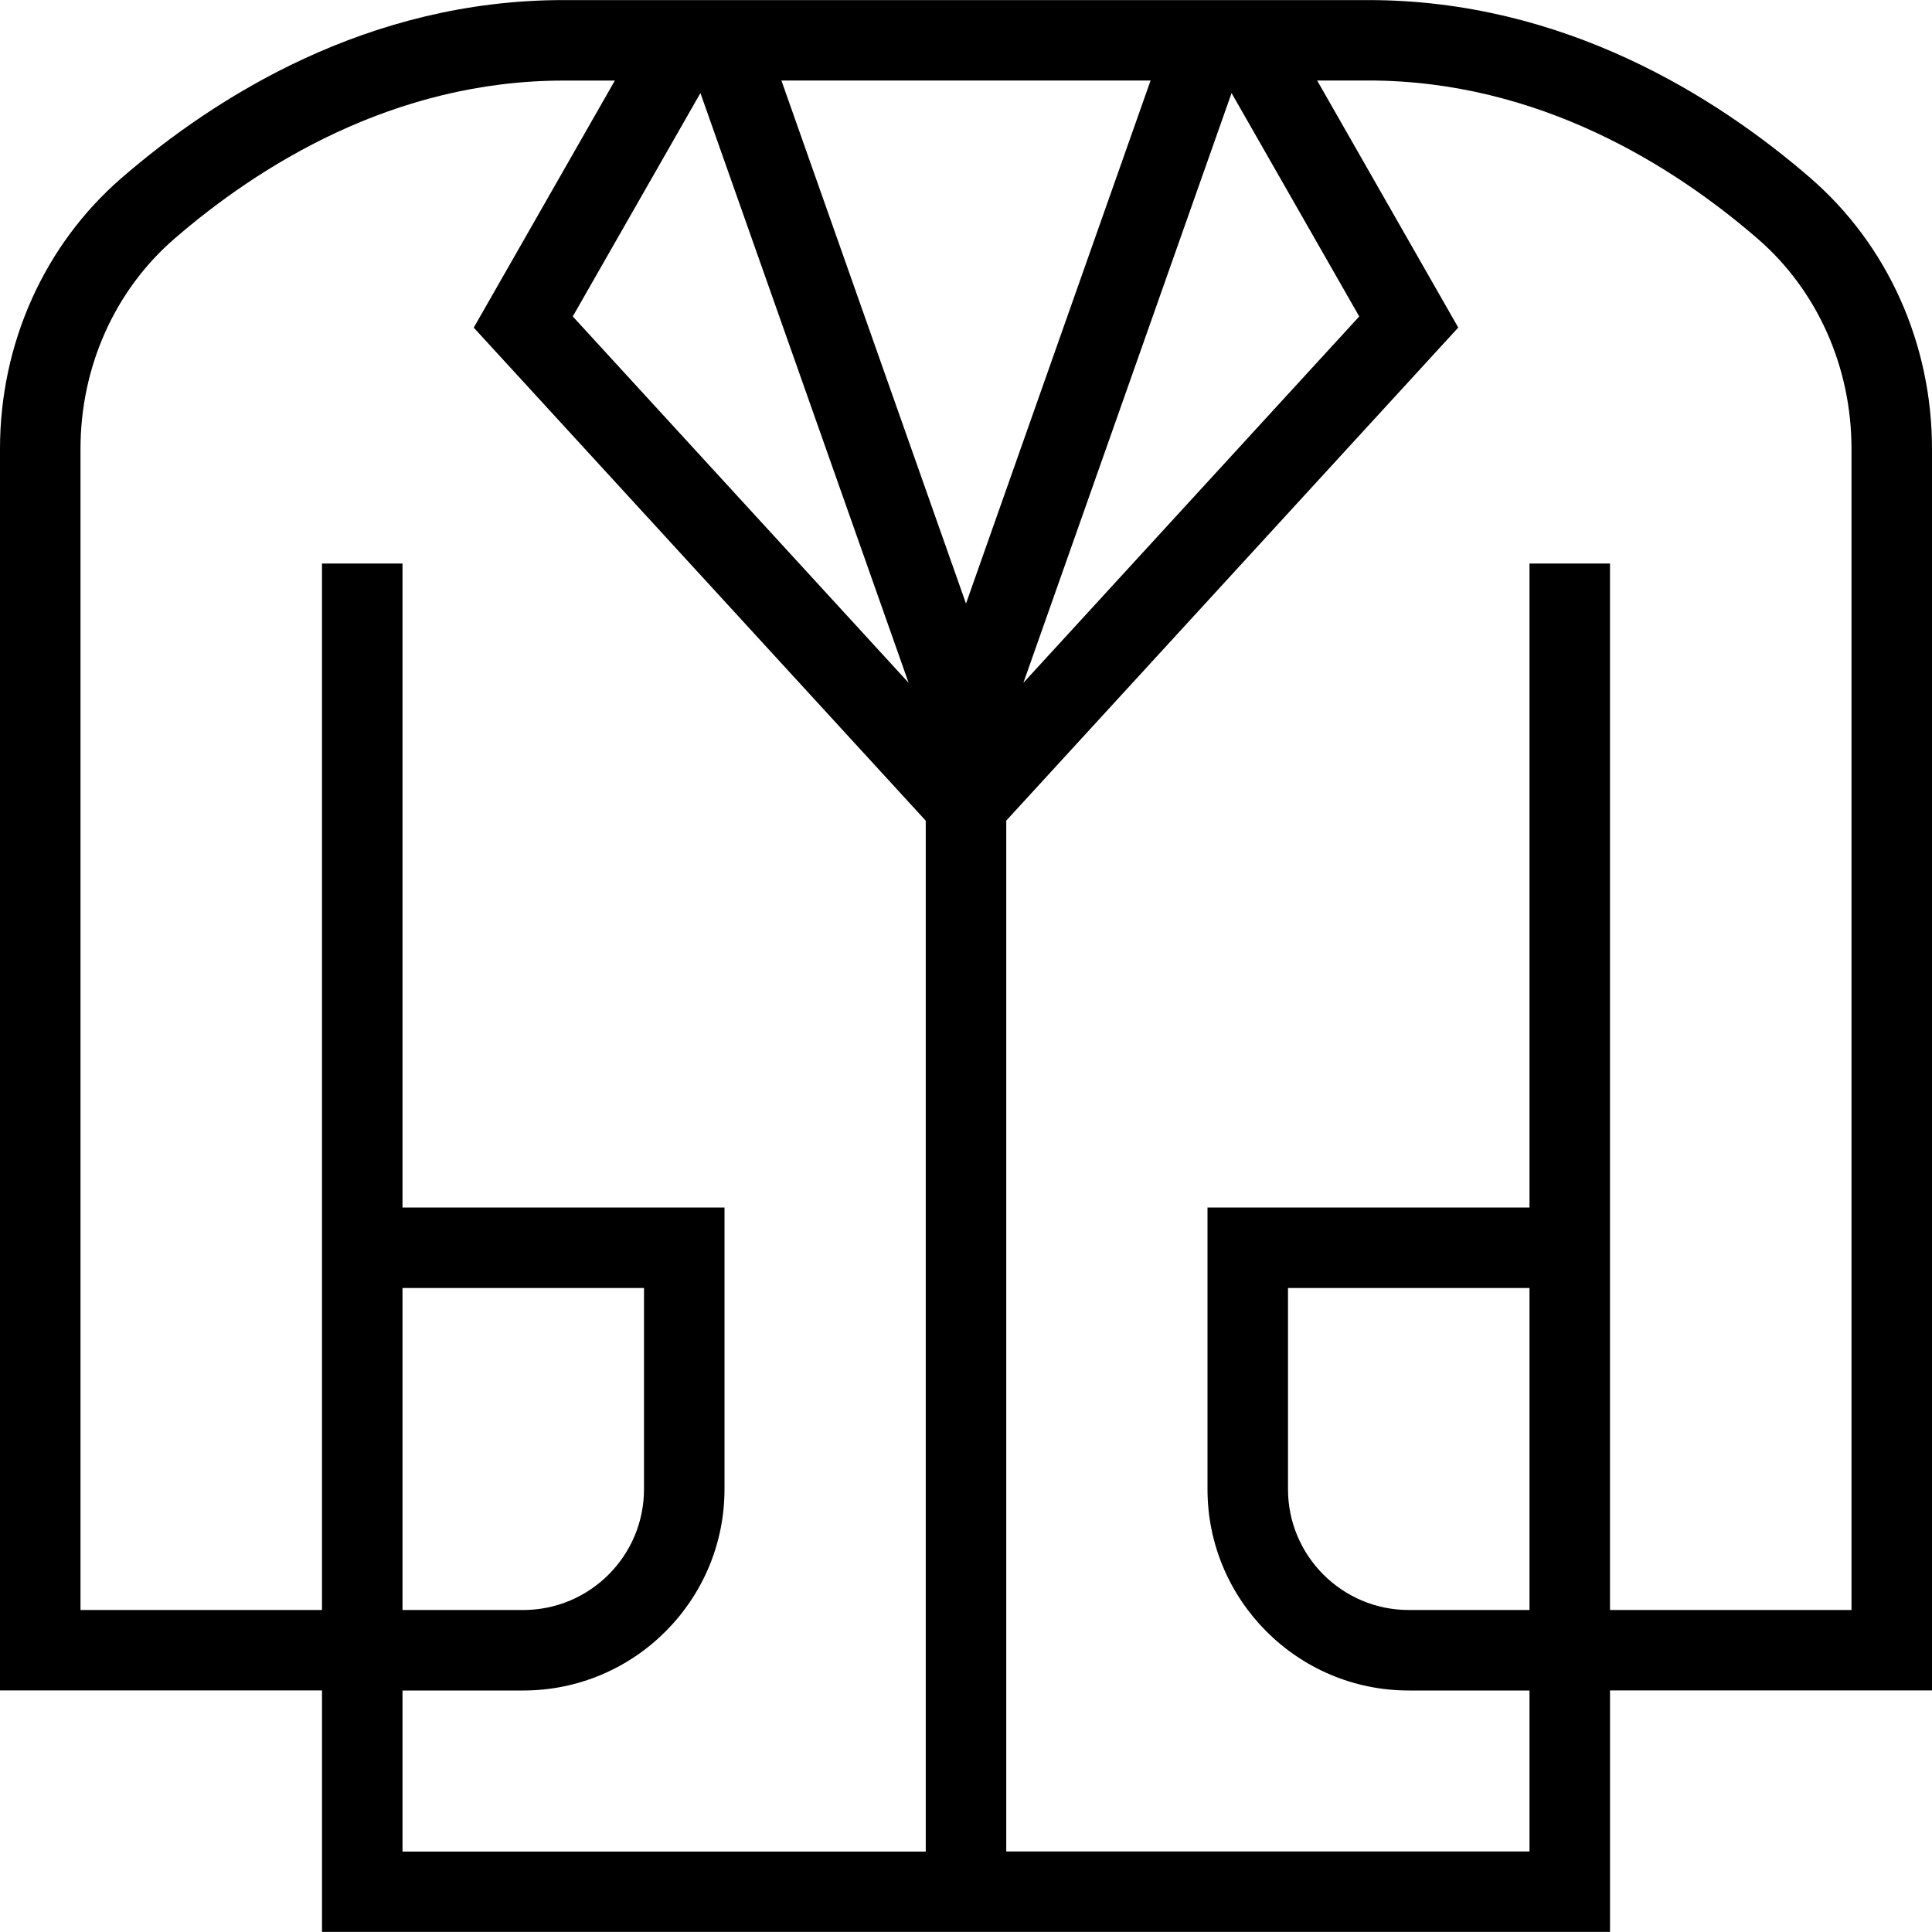 <?xml version="1.0" encoding="UTF-8"?>
<svg xmlns="http://www.w3.org/2000/svg" id="Layer_1" data-name="Layer 1" viewBox="0 0 24 24">
  <path d="m24,5.576c0-1.308-.551-2.534-1.511-3.365-1.164-1.008-3.062-2.21-5.489-2.21H7C4.572,0,2.675,1.202,1.511,2.21c-.96.831-1.511,2.058-1.511,3.365v15.424h4v3h16v-3h4V5.576ZM9.707,1h4.586l-2.293,6.498-2.293-6.498Zm1.58,7.482L7.115,3.931l1.586-2.775,2.586,7.326ZM15.299,1.156l1.586,2.775-4.172,4.551,2.586-7.326Zm-10.299,14.844h3v2.5c0,.827-.673,1.5-1.5,1.5h-1.5v-4Zm0,5h1.5c1.379,0,2.5-1.121,2.5-2.5v-3.5h-4V7h-1v13H1V5.576c0-1.017.425-1.968,1.165-2.609,1.036-.897,2.716-1.966,4.835-1.966h.638l-1.753,3.069,5.615,6.125v12.806h-6.5v-2Zm14-1h-1.5c-.827,0-1.5-.673-1.5-1.5v-2.5h3v4Zm4,0h-3V7h-1v8h-4v3.5c0,1.379,1.121,2.5,2.5,2.5h1.5v2h-6.5v-12.806l5.615-6.125-1.753-3.069h.638c2.119,0,3.799,1.069,4.835,1.966.74.641,1.165,1.592,1.165,2.609v14.424Z"/>
</svg>
